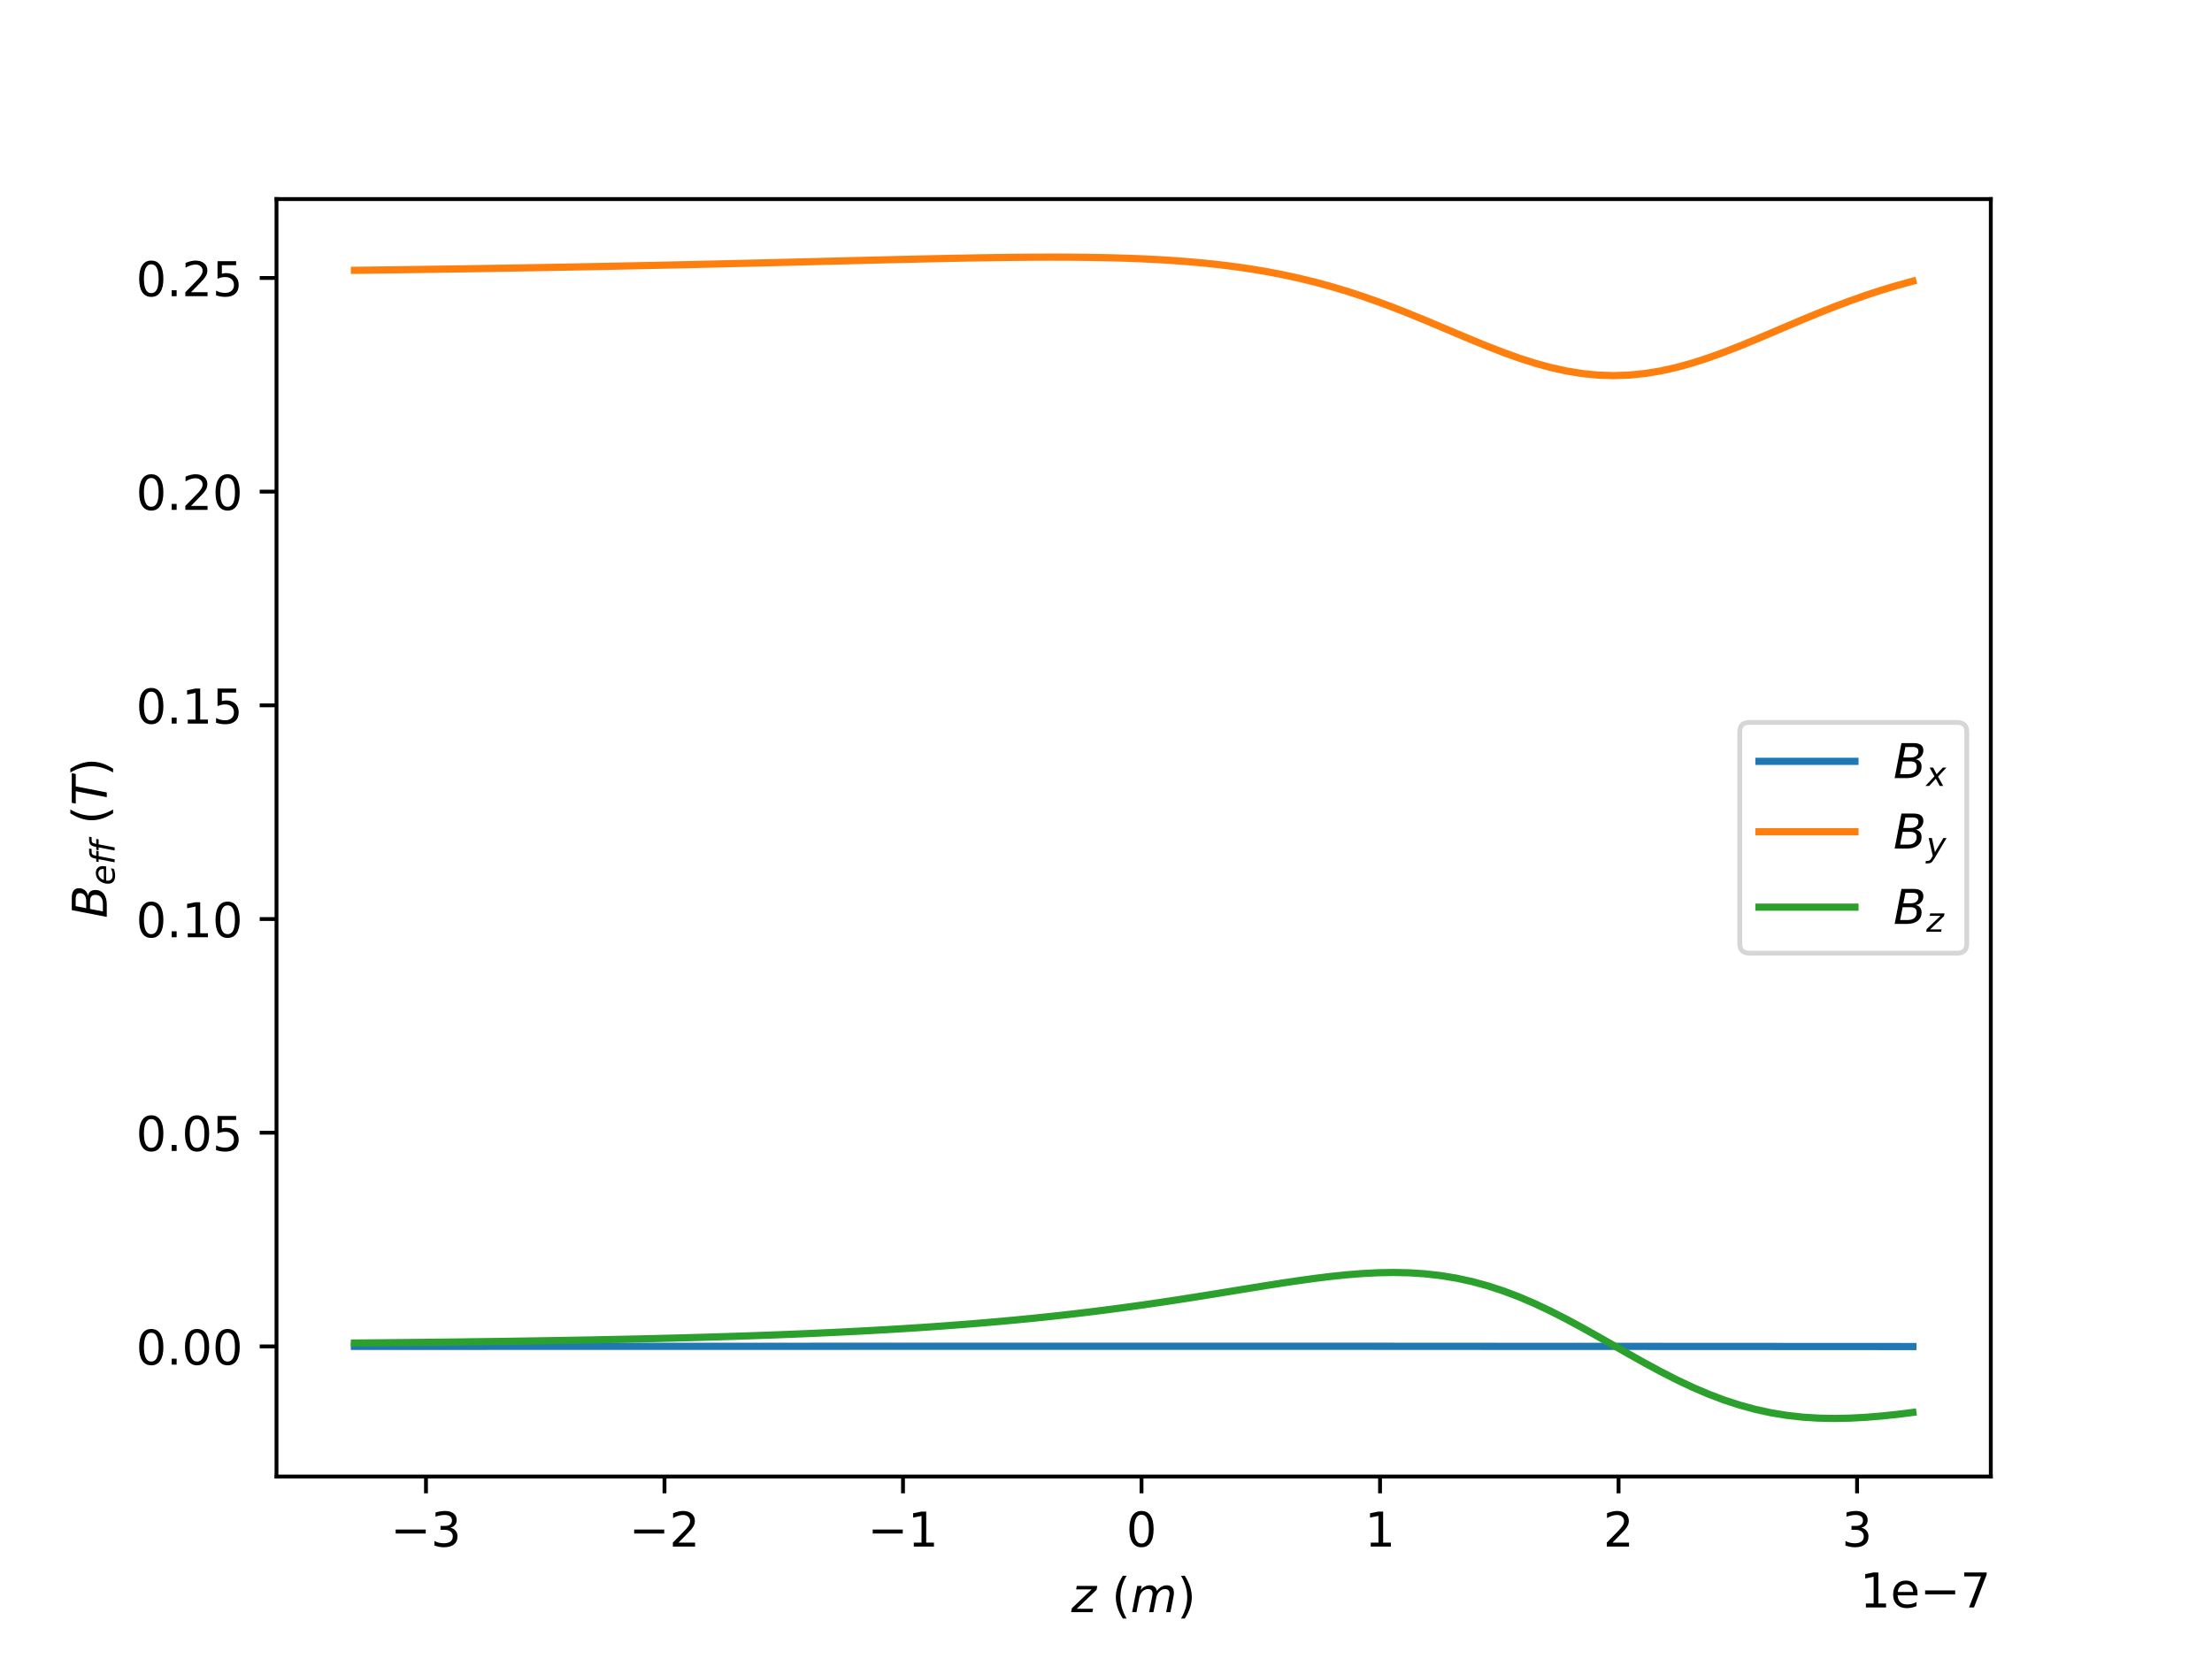 <?xml version="1.0" encoding="utf-8" standalone="no"?>
<!DOCTYPE svg PUBLIC "-//W3C//DTD SVG 1.1//EN"
  "http://www.w3.org/Graphics/SVG/1.1/DTD/svg11.dtd">
<!-- Created with matplotlib (https://matplotlib.org/) -->
<svg height="345.6pt" version="1.1" viewBox="0 0 460.8 345.6" width="460.8pt" xmlns="http://www.w3.org/2000/svg" xmlns:xlink="http://www.w3.org/1999/xlink">
 <defs>
  <style type="text/css">
*{stroke-linecap:butt;stroke-linejoin:round;}
  </style>
 </defs>
 <g id="figure_1">
  <g id="patch_1">
   <path d="M 0 345.6 
L 460.8 345.6 
L 460.8 0 
L 0 0 
z
" style="fill:#ffffff;"/>
  </g>
  <g id="axes_1">
   <g id="patch_2">
    <path d="M 57.6 307.584 
L 414.72 307.584 
L 414.72 41.472 
L 57.6 41.472 
z
" style="fill:#ffffff;"/>
   </g>
   <g id="matplotlib.axis_1">
    <g id="xtick_1">
     <g id="line2d_1">
      <defs>
       <path d="M 0 0 
L 0 3.5 
" id="m7a08757fd3" style="stroke:#000000;stroke-width:0.8;"/>
      </defs>
      <g>
       <use style="stroke:#000000;stroke-width:0.8;" x="88.739" xlink:href="#m7a08757fd3" y="307.584"/>
      </g>
     </g>
     <g id="text_1">
      <!-- −3 -->
      <defs>
       <path d="M 10.594 35.5 
L 73.188 35.5 
L 73.188 27.203 
L 10.594 27.203 
z
" id="DejaVuSans-8722"/>
       <path d="M 40.578 39.312 
Q 47.656 37.797 51.625 33 
Q 55.609 28.219 55.609 21.188 
Q 55.609 10.406 48.188 4.484 
Q 40.766 -1.422 27.094 -1.422 
Q 22.516 -1.422 17.656 -0.516 
Q 12.797 0.391 7.625 2.203 
L 7.625 11.719 
Q 11.719 9.328 16.594 8.109 
Q 21.484 6.891 26.812 6.891 
Q 36.078 6.891 40.938 10.547 
Q 45.797 14.203 45.797 21.188 
Q 45.797 27.641 41.281 31.266 
Q 36.766 34.906 28.719 34.906 
L 20.219 34.906 
L 20.219 43.016 
L 29.109 43.016 
Q 36.375 43.016 40.234 45.922 
Q 44.094 48.828 44.094 54.297 
Q 44.094 59.906 40.109 62.906 
Q 36.141 65.922 28.719 65.922 
Q 24.656 65.922 20.016 65.031 
Q 15.375 64.156 9.812 62.312 
L 9.812 71.094 
Q 15.438 72.656 20.344 73.438 
Q 25.25 74.219 29.594 74.219 
Q 40.828 74.219 47.359 69.109 
Q 53.906 64.016 53.906 55.328 
Q 53.906 49.266 50.438 45.094 
Q 46.969 40.922 40.578 39.312 
z
" id="DejaVuSans-51"/>
      </defs>
      <g transform="translate(81.368 322.182)scale(0.1 -0.1)">
       <use xlink:href="#DejaVuSans-8722"/>
       <use x="83.789" xlink:href="#DejaVuSans-51"/>
      </g>
     </g>
    </g>
    <g id="xtick_2">
     <g id="line2d_2">
      <g>
       <use style="stroke:#000000;stroke-width:0.8;" x="138.426" xlink:href="#m7a08757fd3" y="307.584"/>
      </g>
     </g>
     <g id="text_2">
      <!-- −2 -->
      <defs>
       <path d="M 19.188 8.297 
L 53.609 8.297 
L 53.609 0 
L 7.328 0 
L 7.328 8.297 
Q 12.938 14.109 22.625 23.891 
Q 32.328 33.688 34.812 36.531 
Q 39.547 41.844 41.422 45.531 
Q 43.312 49.219 43.312 52.781 
Q 43.312 58.594 39.234 62.25 
Q 35.156 65.922 28.609 65.922 
Q 23.969 65.922 18.812 64.312 
Q 13.672 62.703 7.812 59.422 
L 7.812 69.391 
Q 13.766 71.781 18.938 73 
Q 24.125 74.219 28.422 74.219 
Q 39.75 74.219 46.484 68.547 
Q 53.219 62.891 53.219 53.422 
Q 53.219 48.922 51.531 44.891 
Q 49.859 40.875 45.406 35.406 
Q 44.188 33.984 37.641 27.219 
Q 31.109 20.453 19.188 8.297 
z
" id="DejaVuSans-50"/>
      </defs>
      <g transform="translate(131.055 322.182)scale(0.1 -0.1)">
       <use xlink:href="#DejaVuSans-8722"/>
       <use x="83.789" xlink:href="#DejaVuSans-50"/>
      </g>
     </g>
    </g>
    <g id="xtick_3">
     <g id="line2d_3">
      <g>
       <use style="stroke:#000000;stroke-width:0.8;" x="188.113" xlink:href="#m7a08757fd3" y="307.584"/>
      </g>
     </g>
     <g id="text_3">
      <!-- −1 -->
      <defs>
       <path d="M 12.406 8.297 
L 28.516 8.297 
L 28.516 63.922 
L 10.984 60.406 
L 10.984 69.391 
L 28.422 72.906 
L 38.281 72.906 
L 38.281 8.297 
L 54.391 8.297 
L 54.391 0 
L 12.406 0 
z
" id="DejaVuSans-49"/>
      </defs>
      <g transform="translate(180.742 322.182)scale(0.1 -0.1)">
       <use xlink:href="#DejaVuSans-8722"/>
       <use x="83.789" xlink:href="#DejaVuSans-49"/>
      </g>
     </g>
    </g>
    <g id="xtick_4">
     <g id="line2d_4">
      <g>
       <use style="stroke:#000000;stroke-width:0.8;" x="237.8" xlink:href="#m7a08757fd3" y="307.584"/>
      </g>
     </g>
     <g id="text_4">
      <!-- 0 -->
      <defs>
       <path d="M 31.781 66.406 
Q 24.172 66.406 20.328 58.906 
Q 16.5 51.422 16.5 36.375 
Q 16.5 21.391 20.328 13.891 
Q 24.172 6.391 31.781 6.391 
Q 39.453 6.391 43.281 13.891 
Q 47.125 21.391 47.125 36.375 
Q 47.125 51.422 43.281 58.906 
Q 39.453 66.406 31.781 66.406 
z
M 31.781 74.219 
Q 44.047 74.219 50.516 64.516 
Q 56.984 54.828 56.984 36.375 
Q 56.984 17.969 50.516 8.266 
Q 44.047 -1.422 31.781 -1.422 
Q 19.531 -1.422 13.062 8.266 
Q 6.594 17.969 6.594 36.375 
Q 6.594 54.828 13.062 64.516 
Q 19.531 74.219 31.781 74.219 
z
" id="DejaVuSans-48"/>
      </defs>
      <g transform="translate(234.618 322.182)scale(0.1 -0.1)">
       <use xlink:href="#DejaVuSans-48"/>
      </g>
     </g>
    </g>
    <g id="xtick_5">
     <g id="line2d_5">
      <g>
       <use style="stroke:#000000;stroke-width:0.8;" x="287.487" xlink:href="#m7a08757fd3" y="307.584"/>
      </g>
     </g>
     <g id="text_5">
      <!-- 1 -->
      <g transform="translate(284.305 322.182)scale(0.1 -0.1)">
       <use xlink:href="#DejaVuSans-49"/>
      </g>
     </g>
    </g>
    <g id="xtick_6">
     <g id="line2d_6">
      <g>
       <use style="stroke:#000000;stroke-width:0.8;" x="337.174" xlink:href="#m7a08757fd3" y="307.584"/>
      </g>
     </g>
     <g id="text_6">
      <!-- 2 -->
      <g transform="translate(333.992 322.182)scale(0.1 -0.1)">
       <use xlink:href="#DejaVuSans-50"/>
      </g>
     </g>
    </g>
    <g id="xtick_7">
     <g id="line2d_7">
      <g>
       <use style="stroke:#000000;stroke-width:0.8;" x="386.861" xlink:href="#m7a08757fd3" y="307.584"/>
      </g>
     </g>
     <g id="text_7">
      <!-- 3 -->
      <g transform="translate(383.679 322.182)scale(0.1 -0.1)">
       <use xlink:href="#DejaVuSans-51"/>
      </g>
     </g>
    </g>
    <g id="text_8">
     <!-- $z$ $(m)$ -->
     <defs>
      <path d="M 11.625 54.688 
L 54.297 54.688 
L 52.688 46.484 
L 11.531 7.172 
L 45.516 7.172 
L 44.094 0 
L -0.297 0 
L 1.312 8.203 
L 42.484 47.516 
L 10.203 47.516 
z
" id="DejaVuSans-Oblique-122"/>
      <path id="DejaVuSans-32"/>
      <path d="M 31 75.875 
Q 24.469 64.656 21.281 53.656 
Q 18.109 42.672 18.109 31.391 
Q 18.109 20.125 21.312 9.062 
Q 24.516 -2 31 -13.188 
L 23.188 -13.188 
Q 15.875 -1.703 12.234 9.375 
Q 8.594 20.453 8.594 31.391 
Q 8.594 42.281 12.203 53.312 
Q 15.828 64.359 23.188 75.875 
z
" id="DejaVuSans-40"/>
      <path d="M 89.797 33.016 
L 83.406 0 
L 74.422 0 
L 80.719 32.719 
Q 81.109 34.812 81.297 36.328 
Q 81.5 37.844 81.5 38.922 
Q 81.5 43.312 79.047 45.75 
Q 76.609 48.188 72.219 48.188 
Q 65.672 48.188 60.547 43.281 
Q 55.422 38.375 53.906 30.516 
L 47.906 0 
L 38.922 0 
L 45.312 32.719 
Q 45.703 34.516 45.891 36.047 
Q 46.094 37.594 46.094 38.812 
Q 46.094 43.266 43.656 45.719 
Q 41.219 48.188 36.922 48.188 
Q 30.281 48.188 25.141 43.281 
Q 20.016 38.375 18.5 30.516 
L 12.5 0 
L 3.516 0 
L 14.203 54.688 
L 23.188 54.688 
L 21.484 46.188 
Q 25.141 50.984 30.047 53.484 
Q 34.969 56 40.578 56 
Q 46.531 56 50.359 52.875 
Q 54.203 49.75 54.984 44.188 
Q 59.078 49.953 64.469 52.969 
Q 69.875 56 75.875 56 
Q 82.906 56 86.734 51.953 
Q 90.578 47.906 90.578 40.484 
Q 90.578 38.875 90.375 36.938 
Q 90.188 35.016 89.797 33.016 
z
" id="DejaVuSans-Oblique-109"/>
      <path d="M 8.016 75.875 
L 15.828 75.875 
Q 23.141 64.359 26.781 53.312 
Q 30.422 42.281 30.422 31.391 
Q 30.422 20.453 26.781 9.375 
Q 23.141 -1.703 15.828 -13.188 
L 8.016 -13.188 
Q 14.5 -2 17.703 9.062 
Q 20.906 20.125 20.906 31.391 
Q 20.906 42.672 17.703 53.656 
Q 14.5 64.656 8.016 75.875 
z
" id="DejaVuSans-41"/>
     </defs>
     <g transform="translate(223.16 335.861)scale(0.1 -0.1)">
      <use transform="translate(0 0.125)" xlink:href="#DejaVuSans-Oblique-122"/>
      <use transform="translate(52.49 0.125)" xlink:href="#DejaVuSans-32"/>
      <use transform="translate(84.277 0.125)" xlink:href="#DejaVuSans-40"/>
      <use transform="translate(123.291 0.125)" xlink:href="#DejaVuSans-Oblique-109"/>
      <use transform="translate(220.703 0.125)" xlink:href="#DejaVuSans-41"/>
     </g>
    </g>
    <g id="text_9">
     <!-- 1e−7 -->
     <defs>
      <path d="M 56.203 29.594 
L 56.203 25.203 
L 14.891 25.203 
Q 15.484 15.922 20.484 11.062 
Q 25.484 6.203 34.422 6.203 
Q 39.594 6.203 44.453 7.469 
Q 49.312 8.734 54.109 11.281 
L 54.109 2.781 
Q 49.266 0.734 44.188 -0.344 
Q 39.109 -1.422 33.891 -1.422 
Q 20.797 -1.422 13.156 6.188 
Q 5.516 13.812 5.516 26.812 
Q 5.516 40.234 12.766 48.109 
Q 20.016 56 32.328 56 
Q 43.359 56 49.781 48.891 
Q 56.203 41.797 56.203 29.594 
z
M 47.219 32.234 
Q 47.125 39.594 43.094 43.984 
Q 39.062 48.391 32.422 48.391 
Q 24.906 48.391 20.391 44.141 
Q 15.875 39.891 15.188 32.172 
z
" id="DejaVuSans-101"/>
      <path d="M 8.203 72.906 
L 55.078 72.906 
L 55.078 68.703 
L 28.609 0 
L 18.312 0 
L 43.219 64.594 
L 8.203 64.594 
z
" id="DejaVuSans-55"/>
     </defs>
     <g transform="translate(387.462 334.861)scale(0.1 -0.1)">
      <use xlink:href="#DejaVuSans-49"/>
      <use x="63.623" xlink:href="#DejaVuSans-101"/>
      <use x="125.146" xlink:href="#DejaVuSans-8722"/>
      <use x="208.936" xlink:href="#DejaVuSans-55"/>
     </g>
    </g>
   </g>
   <g id="matplotlib.axis_2">
    <g id="ytick_1">
     <g id="line2d_8">
      <defs>
       <path d="M 0 0 
L -3.5 0 
" id="mcef577c957" style="stroke:#000000;stroke-width:0.8;"/>
      </defs>
      <g>
       <use style="stroke:#000000;stroke-width:0.8;" x="57.6" xlink:href="#mcef577c957" y="280.477"/>
      </g>
     </g>
     <g id="text_10">
      <!-- 0.00 -->
      <defs>
       <path d="M 10.688 12.406 
L 21 12.406 
L 21 0 
L 10.688 0 
z
" id="DejaVuSans-46"/>
      </defs>
      <g transform="translate(28.334 284.276)scale(0.1 -0.1)">
       <use xlink:href="#DejaVuSans-48"/>
       <use x="63.623" xlink:href="#DejaVuSans-46"/>
       <use x="95.41" xlink:href="#DejaVuSans-48"/>
       <use x="159.033" xlink:href="#DejaVuSans-48"/>
      </g>
     </g>
    </g>
    <g id="ytick_2">
     <g id="line2d_9">
      <g>
       <use style="stroke:#000000;stroke-width:0.8;" x="57.6" xlink:href="#mcef577c957" y="235.962"/>
      </g>
     </g>
     <g id="text_11">
      <!-- 0.05 -->
      <defs>
       <path d="M 10.797 72.906 
L 49.516 72.906 
L 49.516 64.594 
L 19.828 64.594 
L 19.828 46.734 
Q 21.969 47.469 24.109 47.828 
Q 26.266 48.188 28.422 48.188 
Q 40.625 48.188 47.75 41.5 
Q 54.891 34.812 54.891 23.391 
Q 54.891 11.625 47.562 5.094 
Q 40.234 -1.422 26.906 -1.422 
Q 22.312 -1.422 17.547 -0.641 
Q 12.797 0.141 7.719 1.703 
L 7.719 11.625 
Q 12.109 9.234 16.797 8.062 
Q 21.484 6.891 26.703 6.891 
Q 35.156 6.891 40.078 11.328 
Q 45.016 15.766 45.016 23.391 
Q 45.016 31 40.078 35.438 
Q 35.156 39.891 26.703 39.891 
Q 22.75 39.891 18.812 39.016 
Q 14.891 38.141 10.797 36.281 
z
" id="DejaVuSans-53"/>
      </defs>
      <g transform="translate(28.334 239.762)scale(0.1 -0.1)">
       <use xlink:href="#DejaVuSans-48"/>
       <use x="63.623" xlink:href="#DejaVuSans-46"/>
       <use x="95.41" xlink:href="#DejaVuSans-48"/>
       <use x="159.033" xlink:href="#DejaVuSans-53"/>
      </g>
     </g>
    </g>
    <g id="ytick_3">
     <g id="line2d_10">
      <g>
       <use style="stroke:#000000;stroke-width:0.8;" x="57.6" xlink:href="#mcef577c957" y="191.448"/>
      </g>
     </g>
     <g id="text_12">
      <!-- 0.10 -->
      <g transform="translate(28.334 195.247)scale(0.1 -0.1)">
       <use xlink:href="#DejaVuSans-48"/>
       <use x="63.623" xlink:href="#DejaVuSans-46"/>
       <use x="95.41" xlink:href="#DejaVuSans-49"/>
       <use x="159.033" xlink:href="#DejaVuSans-48"/>
      </g>
     </g>
    </g>
    <g id="ytick_4">
     <g id="line2d_11">
      <g>
       <use style="stroke:#000000;stroke-width:0.8;" x="57.6" xlink:href="#mcef577c957" y="146.934"/>
      </g>
     </g>
     <g id="text_13">
      <!-- 0.15 -->
      <g transform="translate(28.334 150.733)scale(0.1 -0.1)">
       <use xlink:href="#DejaVuSans-48"/>
       <use x="63.623" xlink:href="#DejaVuSans-46"/>
       <use x="95.41" xlink:href="#DejaVuSans-49"/>
       <use x="159.033" xlink:href="#DejaVuSans-53"/>
      </g>
     </g>
    </g>
    <g id="ytick_5">
     <g id="line2d_12">
      <g>
       <use style="stroke:#000000;stroke-width:0.8;" x="57.6" xlink:href="#mcef577c957" y="102.419"/>
      </g>
     </g>
     <g id="text_14">
      <!-- 0.20 -->
      <g transform="translate(28.334 106.218)scale(0.1 -0.1)">
       <use xlink:href="#DejaVuSans-48"/>
       <use x="63.623" xlink:href="#DejaVuSans-46"/>
       <use x="95.41" xlink:href="#DejaVuSans-50"/>
       <use x="159.033" xlink:href="#DejaVuSans-48"/>
      </g>
     </g>
    </g>
    <g id="ytick_6">
     <g id="line2d_13">
      <g>
       <use style="stroke:#000000;stroke-width:0.8;" x="57.6" xlink:href="#mcef577c957" y="57.905"/>
      </g>
     </g>
     <g id="text_15">
      <!-- 0.25 -->
      <g transform="translate(28.334 61.704)scale(0.1 -0.1)">
       <use xlink:href="#DejaVuSans-48"/>
       <use x="63.623" xlink:href="#DejaVuSans-46"/>
       <use x="95.41" xlink:href="#DejaVuSans-50"/>
       <use x="159.033" xlink:href="#DejaVuSans-53"/>
      </g>
     </g>
    </g>
    <g id="text_16">
     <!-- $B_{eff}$ $(T)$ -->
     <defs>
      <path d="M 16.891 72.906 
L 42.094 72.906 
Q 52.344 72.906 57.422 69.094 
Q 62.5 65.281 62.5 57.625 
Q 62.5 50.594 58.125 45.484 
Q 53.766 40.375 46.688 39.312 
Q 52.734 37.938 55.766 34.078 
Q 58.797 30.219 58.797 23.781 
Q 58.797 12.797 50.656 6.391 
Q 42.531 0 28.422 0 
L 2.688 0 
z
M 19.281 34.812 
L 14.109 8.109 
L 29.984 8.109 
Q 38.922 8.109 43.75 12.203 
Q 48.578 16.312 48.578 23.781 
Q 48.578 29.547 45.375 32.172 
Q 42.188 34.812 35.109 34.812 
z
M 25.094 64.797 
L 20.797 42.828 
L 35.5 42.828 
Q 43.359 42.828 47.781 46.234 
Q 52.203 49.656 52.203 55.719 
Q 52.203 60.453 49.219 62.625 
Q 46.234 64.797 39.703 64.797 
z
" id="DejaVuSans-Oblique-66"/>
      <path d="M 48.094 32.234 
Q 48.25 33.016 48.312 33.844 
Q 48.391 34.672 48.391 35.5 
Q 48.391 41.453 44.891 44.922 
Q 41.406 48.391 35.406 48.391 
Q 28.719 48.391 23.578 44.156 
Q 18.453 39.938 15.828 32.172 
z
M 55.906 25.203 
L 14.109 25.203 
Q 13.812 23.344 13.719 22.266 
Q 13.625 21.188 13.625 20.406 
Q 13.625 13.625 17.797 9.906 
Q 21.969 6.203 29.594 6.203 
Q 35.453 6.203 40.672 7.516 
Q 45.906 8.844 50.391 11.375 
L 48.688 2.484 
Q 43.844 0.531 38.688 -0.438 
Q 33.547 -1.422 28.219 -1.422 
Q 16.844 -1.422 10.719 4.016 
Q 4.594 9.469 4.594 19.484 
Q 4.594 28.031 7.641 35.375 
Q 10.688 42.719 16.609 48.484 
Q 20.406 52.094 25.656 54.047 
Q 30.906 56 36.812 56 
Q 46.094 56 51.578 50.438 
Q 57.078 44.875 57.078 35.5 
Q 57.078 33.25 56.781 30.688 
Q 56.5 28.125 55.906 25.203 
z
" id="DejaVuSans-Oblique-101"/>
      <path d="M 47.797 75.984 
L 46.391 68.5 
L 37.797 68.5 
Q 32.906 68.5 30.688 66.578 
Q 28.469 64.656 27.391 59.516 
L 26.422 54.688 
L 41.219 54.688 
L 39.891 47.703 
L 25.094 47.703 
L 15.828 0 
L 6.781 0 
L 16.109 47.703 
L 7.516 47.703 
L 8.797 54.688 
L 17.391 54.688 
L 18.109 58.5 
Q 19.969 68.172 24.625 72.078 
Q 29.297 75.984 39.312 75.984 
z
" id="DejaVuSans-Oblique-102"/>
      <path d="M 5.906 72.906 
L 67.578 72.906 
L 66.016 64.594 
L 39.984 64.594 
L 27.484 0 
L 17.578 0 
L 30.078 64.594 
L 4.297 64.594 
z
" id="DejaVuSans-Oblique-84"/>
     </defs>
     <g transform="translate(22.255 191.278)rotate(-90)scale(0.1 -0.1)">
      <use transform="translate(0 0.125)" xlink:href="#DejaVuSans-Oblique-66"/>
      <use transform="translate(68.604 -16.281)scale(0.7)" xlink:href="#DejaVuSans-Oblique-101"/>
      <use transform="translate(111.67 -16.281)scale(0.7)" xlink:href="#DejaVuSans-Oblique-102"/>
      <use transform="translate(136.313 -16.281)scale(0.7)" xlink:href="#DejaVuSans-Oblique-102"/>
      <use transform="translate(163.691 0.125)" xlink:href="#DejaVuSans-32"/>
      <use transform="translate(195.479 0.125)" xlink:href="#DejaVuSans-40"/>
      <use transform="translate(234.492 0.125)" xlink:href="#DejaVuSans-Oblique-84"/>
      <use transform="translate(295.576 0.125)" xlink:href="#DejaVuSans-41"/>
     </g>
    </g>
   </g>
   <g id="line2d_14">
    <path clip-path="url(#p7a56304108)" d="M 73.833 280.469 
L 77.112 280.469 
L 80.391 280.468 
L 83.671 280.468 
L 86.95 280.468 
L 90.229 280.467 
L 93.509 280.467 
L 96.788 280.467 
L 100.067 280.467 
L 103.347 280.466 
L 106.626 280.466 
L 109.905 280.465 
L 113.185 280.465 
L 116.464 280.465 
L 119.743 280.464 
L 123.023 280.464 
L 126.302 280.463 
L 129.581 280.463 
L 132.861 280.462 
L 136.14 280.462 
L 139.42 280.461 
L 142.699 280.461 
L 145.978 280.46 
L 149.258 280.46 
L 152.537 280.459 
L 155.816 280.459 
L 159.096 280.458 
L 162.375 280.457 
L 165.654 280.457 
L 168.934 280.456 
L 172.213 280.455 
L 175.492 280.455 
L 178.772 280.454 
L 182.051 280.453 
L 185.33 280.453 
L 188.61 280.452 
L 191.889 280.451 
L 195.168 280.451 
L 198.448 280.45 
L 201.727 280.449 
L 205.006 280.449 
L 208.286 280.448 
L 211.565 280.447 
L 214.844 280.447 
L 218.124 280.446 
L 221.403 280.446 
L 224.682 280.445 
L 227.962 280.445 
L 231.241 280.445 
L 234.52 280.444 
L 237.8 280.444 
L 241.079 280.444 
L 244.358 280.444 
L 247.638 280.444 
L 250.917 280.444 
L 254.196 280.444 
L 257.476 280.445 
L 260.755 280.445 
L 264.034 280.446 
L 267.314 280.447 
L 270.593 280.448 
L 273.872 280.449 
L 277.152 280.45 
L 280.431 280.452 
L 283.71 280.453 
L 286.99 280.455 
L 290.269 280.456 
L 293.548 280.458 
L 296.828 280.46 
L 300.107 280.462 
L 303.386 280.464 
L 306.666 280.466 
L 309.945 280.467 
L 313.224 280.469 
L 316.504 280.47 
L 319.783 280.472 
L 323.062 280.473 
L 326.342 280.474 
L 329.621 280.475 
L 332.9 280.476 
L 336.18 280.477 
L 339.459 280.478 
L 342.739 280.479 
L 346.018 280.48 
L 349.297 280.482 
L 352.577 280.483 
L 355.856 280.484 
L 359.135 280.486 
L 362.415 280.487 
L 365.694 280.489 
L 368.973 280.491 
L 372.253 280.493 
L 375.532 280.495 
L 378.811 280.497 
L 382.091 280.499 
L 385.37 280.5 
L 388.649 280.502 
L 391.929 280.504 
L 395.208 280.505 
L 398.487 280.506 
" style="fill:none;stroke:#1f77b4;stroke-linecap:square;stroke-width:1.5;"/>
   </g>
   <g id="line2d_15">
    <path clip-path="url(#p7a56304108)" d="M 73.833 56.313 
L 77.112 56.272 
L 80.391 56.23 
L 83.671 56.187 
L 86.95 56.142 
L 90.229 56.096 
L 93.509 56.048 
L 96.788 55.999 
L 100.067 55.948 
L 103.347 55.896 
L 106.626 55.842 
L 109.905 55.787 
L 113.185 55.73 
L 116.464 55.671 
L 119.743 55.611 
L 123.023 55.549 
L 126.302 55.485 
L 129.581 55.42 
L 132.861 55.353 
L 136.14 55.284 
L 139.42 55.214 
L 142.699 55.141 
L 145.978 55.068 
L 149.258 54.992 
L 152.537 54.915 
L 155.816 54.837 
L 159.096 54.758 
L 162.375 54.677 
L 165.654 54.596 
L 168.934 54.514 
L 172.213 54.432 
L 175.492 54.35 
L 178.772 54.267 
L 182.051 54.186 
L 185.33 54.106 
L 188.61 54.028 
L 191.889 53.953 
L 195.168 53.881 
L 198.448 53.813 
L 201.727 53.75 
L 205.006 53.695 
L 208.286 53.647 
L 211.565 53.609 
L 214.844 53.582 
L 218.124 53.568 
L 221.403 53.57 
L 224.682 53.59 
L 227.962 53.631 
L 231.241 53.696 
L 234.52 53.789 
L 237.8 53.913 
L 241.079 54.073 
L 244.358 54.273 
L 247.638 54.518 
L 250.917 54.814 
L 254.196 55.166 
L 257.476 55.578 
L 260.755 56.059 
L 264.034 56.611 
L 267.314 57.242 
L 270.593 57.955 
L 273.872 58.754 
L 277.152 59.642 
L 280.431 60.619 
L 283.71 61.684 
L 286.99 62.832 
L 290.269 64.057 
L 293.548 65.348 
L 296.828 66.69 
L 300.107 68.067 
L 303.386 69.456 
L 306.666 70.833 
L 309.945 72.171 
L 313.224 73.442 
L 316.504 74.617 
L 319.783 75.667 
L 323.062 76.566 
L 326.342 77.29 
L 329.621 77.821 
L 332.9 78.144 
L 336.18 78.249 
L 339.459 78.134 
L 342.739 77.801 
L 346.018 77.261 
L 349.297 76.527 
L 352.577 75.618 
L 355.856 74.558 
L 359.135 73.374 
L 362.415 72.093 
L 365.694 70.745 
L 368.973 69.358 
L 372.253 67.959 
L 375.532 66.573 
L 378.811 65.221 
L 382.091 63.921 
L 385.37 62.687 
L 388.649 61.529 
L 391.929 60.455 
L 395.208 59.469 
L 398.487 58.572 
" style="fill:none;stroke:#ff7f0e;stroke-linecap:square;stroke-width:1.5;"/>
   </g>
   <g id="line2d_16">
    <path clip-path="url(#p7a56304108)" d="M 73.833 279.777 
L 77.112 279.748 
L 80.391 279.717 
L 83.671 279.685 
L 86.95 279.651 
L 90.229 279.615 
L 93.509 279.578 
L 96.788 279.538 
L 100.067 279.497 
L 103.347 279.453 
L 106.626 279.406 
L 109.905 279.357 
L 113.185 279.305 
L 116.464 279.251 
L 119.743 279.193 
L 123.023 279.132 
L 126.302 279.068 
L 129.581 278.999 
L 132.861 278.927 
L 136.14 278.851 
L 139.42 278.77 
L 142.699 278.684 
L 145.978 278.593 
L 149.258 278.496 
L 152.537 278.394 
L 155.816 278.286 
L 159.096 278.17 
L 162.375 278.048 
L 165.654 277.918 
L 168.934 277.78 
L 172.213 277.634 
L 175.492 277.478 
L 178.772 277.313 
L 182.051 277.137 
L 185.33 276.951 
L 188.61 276.752 
L 191.889 276.542 
L 195.168 276.318 
L 198.448 276.08 
L 201.727 275.827 
L 205.006 275.559 
L 208.286 275.275 
L 211.565 274.974 
L 214.844 274.655 
L 218.124 274.317 
L 221.403 273.961 
L 224.682 273.585 
L 227.962 273.189 
L 231.241 272.773 
L 234.52 272.337 
L 237.8 271.882 
L 241.079 271.408 
L 244.358 270.917 
L 247.638 270.41 
L 250.917 269.89 
L 254.196 269.361 
L 257.476 268.827 
L 260.755 268.293 
L 264.034 267.766 
L 267.314 267.254 
L 270.593 266.767 
L 273.872 266.315 
L 277.152 265.912 
L 280.431 265.571 
L 283.71 265.308 
L 286.99 265.138 
L 290.269 265.079 
L 293.548 265.147 
L 296.828 265.357 
L 300.107 265.725 
L 303.386 266.261 
L 306.666 266.974 
L 309.945 267.868 
L 313.224 268.941 
L 316.504 270.187 
L 319.783 271.595 
L 323.062 273.147 
L 326.342 274.821 
L 329.621 276.59 
L 332.9 278.425 
L 336.18 280.293 
L 339.459 282.161 
L 342.739 283.996 
L 346.018 285.765 
L 349.297 287.438 
L 352.577 288.989 
L 355.856 290.396 
L 359.135 291.641 
L 362.415 292.712 
L 365.694 293.604 
L 368.973 294.315 
L 372.253 294.85 
L 375.532 295.215 
L 378.811 295.423 
L 382.091 295.488 
L 385.37 295.426 
L 388.649 295.253 
L 391.929 294.986 
L 395.208 294.641 
L 398.487 294.234 
" style="fill:none;stroke:#2ca02c;stroke-linecap:square;stroke-width:1.5;"/>
   </g>
   <g id="patch_3">
    <path d="M 57.6 307.584 
L 57.6 41.472 
" style="fill:none;stroke:#000000;stroke-linecap:square;stroke-linejoin:miter;stroke-width:0.8;"/>
   </g>
   <g id="patch_4">
    <path d="M 414.72 307.584 
L 414.72 41.472 
" style="fill:none;stroke:#000000;stroke-linecap:square;stroke-linejoin:miter;stroke-width:0.8;"/>
   </g>
   <g id="patch_5">
    <path d="M 57.6 307.584 
L 414.72 307.584 
" style="fill:none;stroke:#000000;stroke-linecap:square;stroke-linejoin:miter;stroke-width:0.8;"/>
   </g>
   <g id="patch_6">
    <path d="M 57.6 41.472 
L 414.72 41.472 
" style="fill:none;stroke:#000000;stroke-linecap:square;stroke-linejoin:miter;stroke-width:0.8;"/>
   </g>
   <g id="legend_1">
    <g id="patch_7">
     <path d="M 364.42 198.555 
L 407.72 198.555 
Q 409.72 198.555 409.72 196.555 
L 409.72 152.501 
Q 409.72 150.501 407.72 150.501 
L 364.42 150.501 
Q 362.42 150.501 362.42 152.501 
L 362.42 196.555 
Q 362.42 198.555 364.42 198.555 
z
" style="fill:#ffffff;opacity:0.8;stroke:#cccccc;stroke-linejoin:miter;"/>
    </g>
    <g id="line2d_17">
     <path d="M 366.42 158.599 
L 386.42 158.599 
" style="fill:none;stroke:#1f77b4;stroke-linecap:square;stroke-width:1.5;"/>
    </g>
    <g id="line2d_18"/>
    <g id="text_17">
     <!-- $B_x$ -->
     <defs>
      <path d="M 60.016 54.688 
L 34.906 27.875 
L 50.297 0 
L 39.984 0 
L 28.422 21.688 
L 8.297 0 
L -2.594 0 
L 24.312 28.812 
L 10.016 54.688 
L 20.312 54.688 
L 30.812 34.906 
L 49.125 54.688 
z
" id="DejaVuSans-Oblique-120"/>
     </defs>
     <g transform="translate(394.42 162.099)scale(0.1 -0.1)">
      <use transform="translate(0 0.094)" xlink:href="#DejaVuSans-Oblique-66"/>
      <use transform="translate(68.604 -16.312)scale(0.7)" xlink:href="#DejaVuSans-Oblique-120"/>
     </g>
    </g>
    <g id="line2d_19">
     <path d="M 366.42 173.277 
L 386.42 173.277 
" style="fill:none;stroke:#ff7f0e;stroke-linecap:square;stroke-width:1.5;"/>
    </g>
    <g id="line2d_20"/>
    <g id="text_18">
     <!-- $B_y$ -->
     <defs>
      <path d="M 24.812 -5.078 
Q 18.562 -15.578 14.625 -18.188 
Q 10.688 -20.797 4.594 -20.797 
L -2.484 -20.797 
L -0.984 -13.281 
L 4.203 -13.281 
Q 7.953 -13.281 10.594 -11.234 
Q 13.234 -9.188 16.5 -3.219 
L 19.281 2 
L 7.172 54.688 
L 16.703 54.688 
L 25.781 12.797 
L 50.875 54.688 
L 60.297 54.688 
z
" id="DejaVuSans-Oblique-121"/>
     </defs>
     <g transform="translate(394.42 176.777)scale(0.1 -0.1)">
      <use transform="translate(0 0.094)" xlink:href="#DejaVuSans-Oblique-66"/>
      <use transform="translate(68.604 -16.312)scale(0.7)" xlink:href="#DejaVuSans-Oblique-121"/>
     </g>
    </g>
    <g id="line2d_21">
     <path d="M 366.42 188.976 
L 386.42 188.976 
" style="fill:none;stroke:#2ca02c;stroke-linecap:square;stroke-width:1.5;"/>
    </g>
    <g id="line2d_22"/>
    <g id="text_19">
     <!-- $B_z$ -->
     <g transform="translate(394.42 192.476)scale(0.1 -0.1)">
      <use transform="translate(0 0.094)" xlink:href="#DejaVuSans-Oblique-66"/>
      <use transform="translate(68.604 -16.312)scale(0.7)" xlink:href="#DejaVuSans-Oblique-122"/>
     </g>
    </g>
   </g>
  </g>
 </g>
 <defs>
  <clipPath id="p7a56304108">
   <rect height="266.112" width="357.12" x="57.6" y="41.472"/>
  </clipPath>
 </defs>
</svg>
